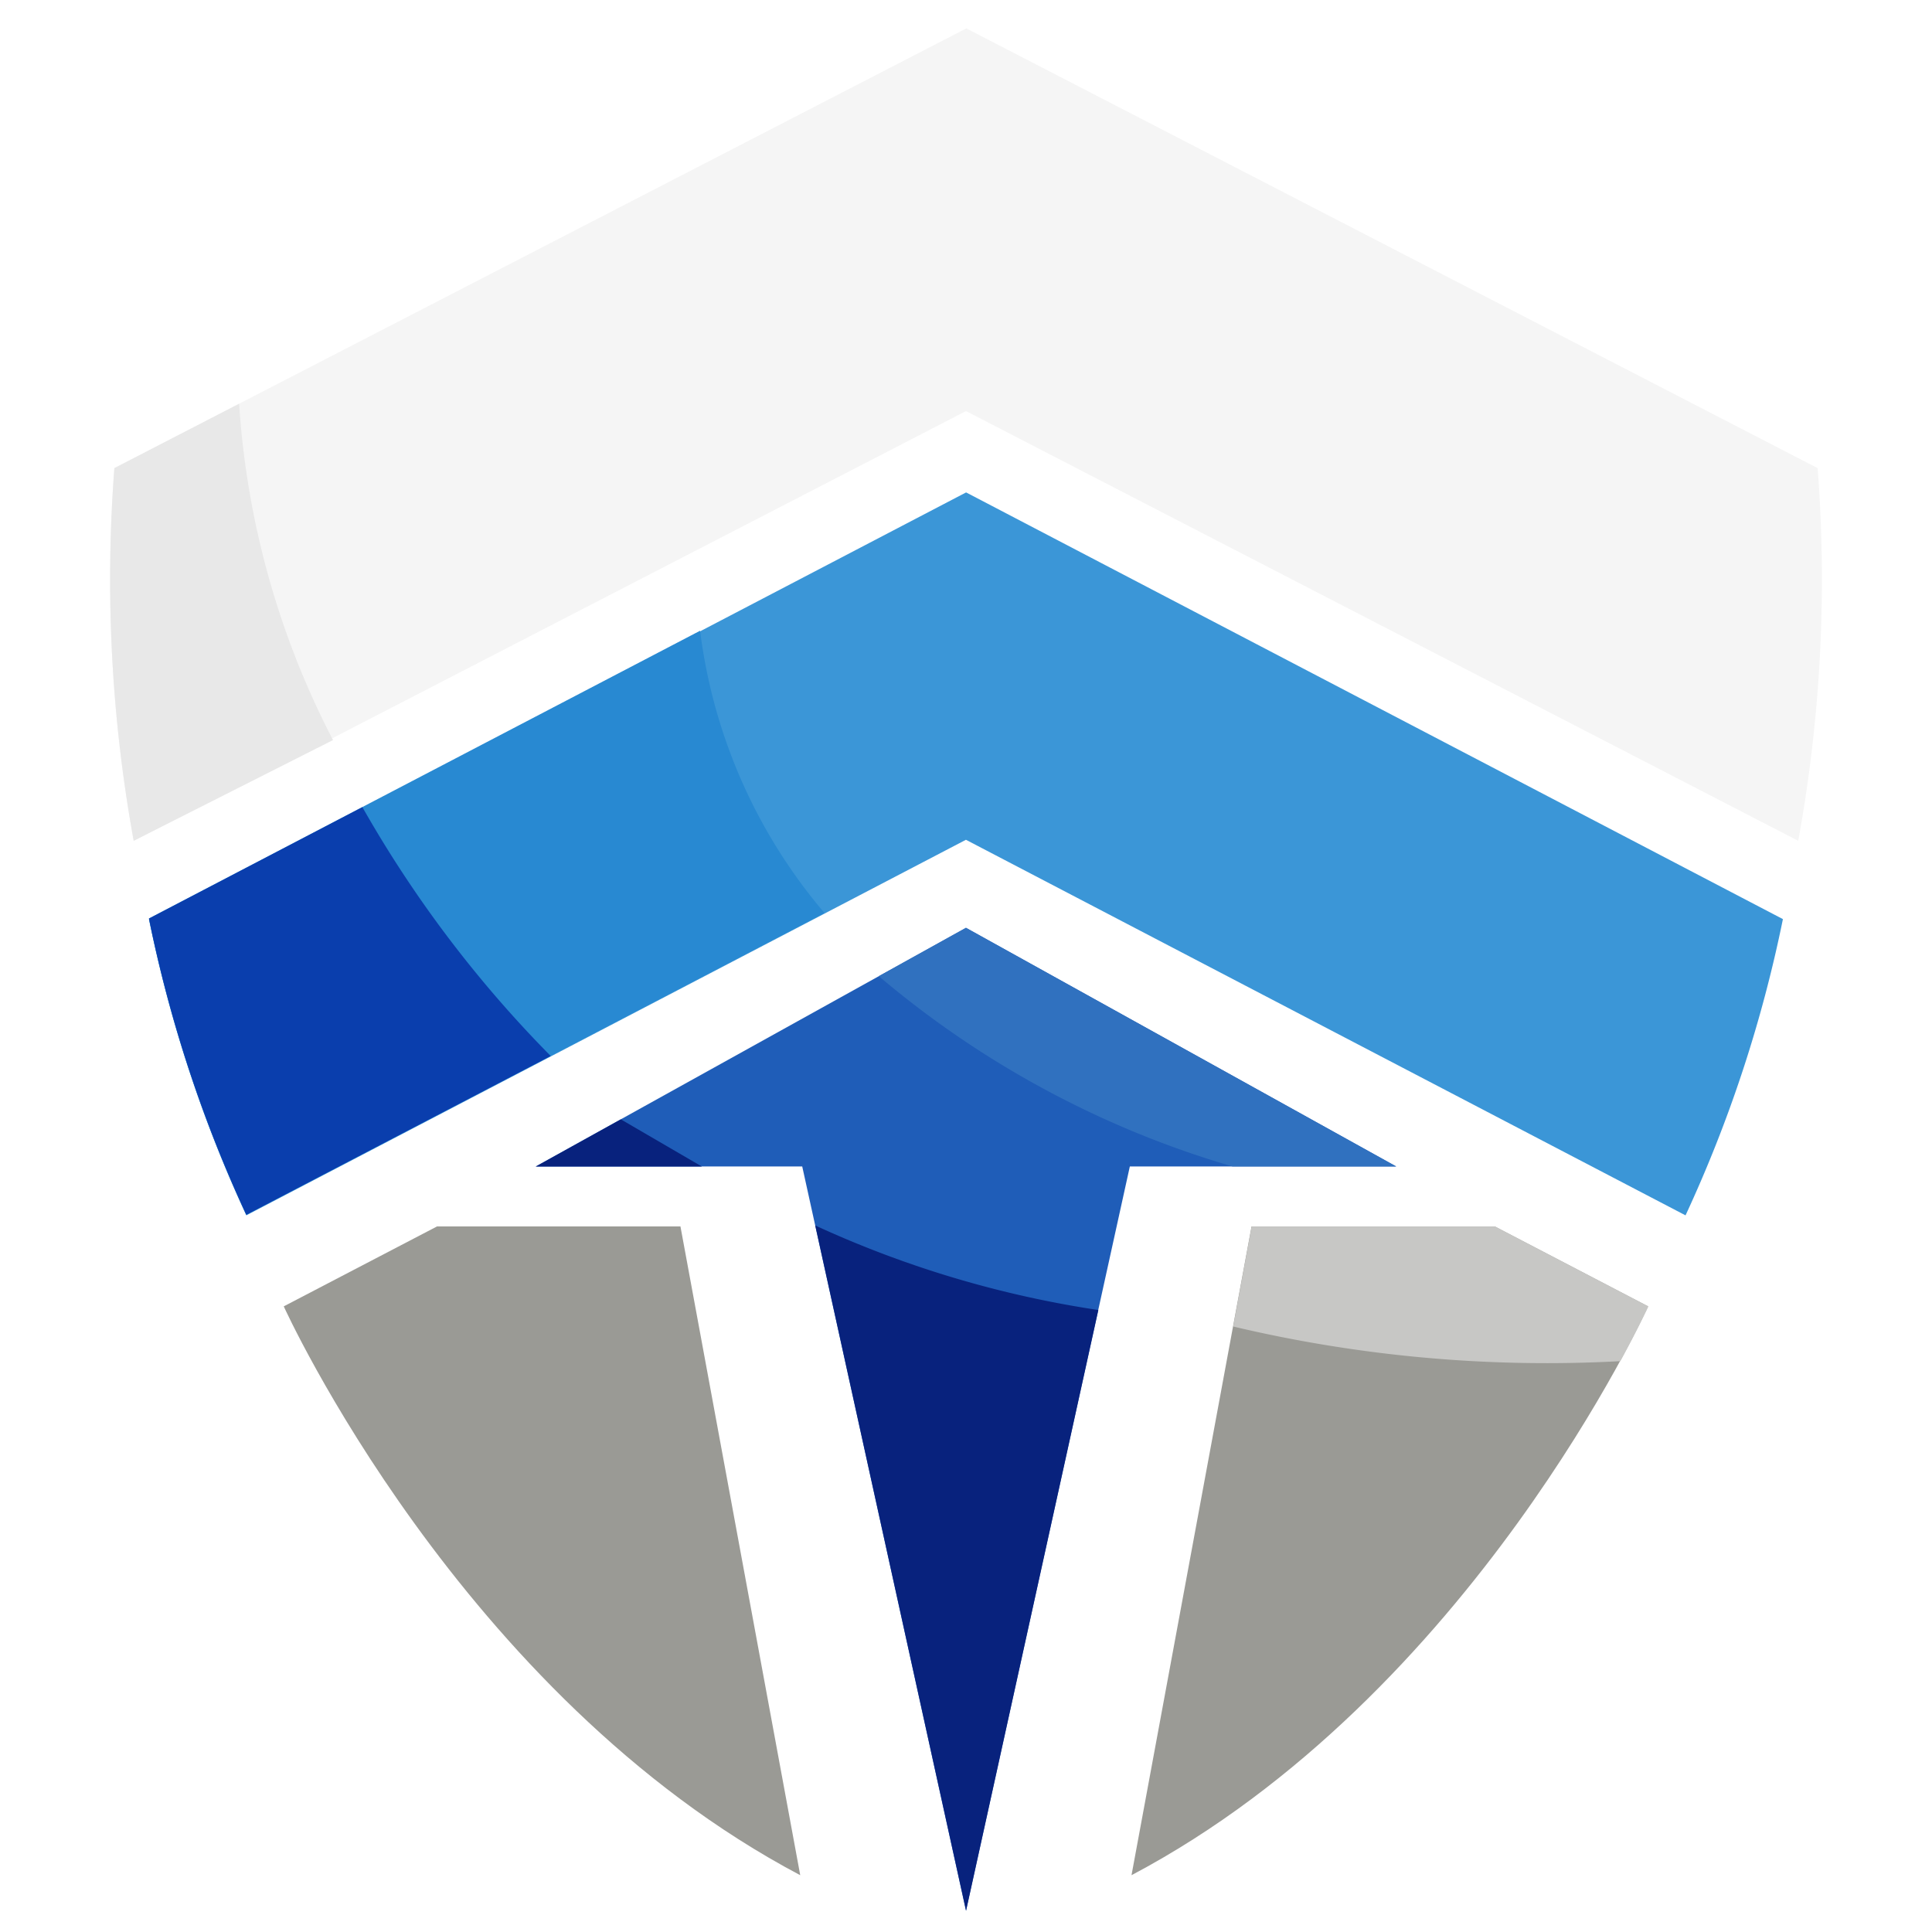 <svg xmlns="http://www.w3.org/2000/svg" id="team_icon" width="30" height="30" viewBox="0 0 30 30">
    <defs>
        <style>
            .cls-4{fill:#9a9a95}.cls-9{fill:#08227d}
        </style>
    </defs>
    <g id="team_icon-2">
        <path id="사각형_15" fill="none" d="M0 0H30V30H0z"/>
        <path id="패스_24" fill="#f5f5f5" d="M113.939 35.481l-13.219-6.828-13.229 6.828a22.66 22.66 0 0 0 .3 5.787l12.924-6.673 12.923 6.673a22.593 22.593 0 0 0 .301-5.787z" transform="translate(-85.715 -28.212)"/>
        <path id="패스_25" fill="#3b96d7" d="M100.571 34.076h-.007L87.879 40.7a20.75 20.75 0 0 0 1.512 4.6l11.174-5.832 11.174 5.832a20.75 20.75 0 0 0 1.512-4.6z" transform="translate(-85.566 -26.428)"/>
        <path id="패스_26" d="M95.614 42.651h-3.78l-2.38 1.241s2.737 6.041 8.02 8.833z" class="cls-4" transform="translate(-85.048 -23.607)"/>
        <path id="패스_27" d="M101.224 42.651H105l2.381 1.241s-2.739 6.041-8.021 8.833z" class="cls-4" transform="translate(-81.79 -23.607)"/>
        <path id="패스_28" fill="#1f5db8" d="M105.761 42.868l-6.681-3.706-6.68 3.706h4.137l2.543 11.557 2.544-11.557z" transform="translate(-84.08 -24.755)"/>
        <path id="패스_29" fill="#2889d2" d="M98.369 40.072l-8.978 4.685a20.75 20.75 0 0 1-1.512-4.6l8.558-4.468a8.364 8.364 0 0 0 1.932 4.383z" transform="translate(-85.566 -25.895)"/>
        <path id="패스_30" fill="#e8e8e8" d="M90.886 38.261l-3.095 1.564a22.66 22.66 0 0 1-.3-5.787l1.937-1a13.179 13.179 0 0 0 1.458 5.223z" transform="translate(-85.715 -26.769)"/>
        <path id="패스_31" fill="#0a3ead" d="M94.117 41.614l-4.726 2.466a20.75 20.75 0 0 1-1.512-4.6l3.314-1.73a18.428 18.428 0 0 0 2.924 3.864z" transform="translate(-85.566 -25.217)"/>
        <path id="패스_32" d="M93.72 41.4l-1.322.733h2.581" class="cls-9" transform="translate(-84.08 -24.019)"/>
        <path id="패스_35" d="M100.061 43.953l-2.054 9.328-2.342-10.641a16.274 16.274 0 0 0 4.396 1.313z" class="cls-9" transform="translate(-83.006 -23.611)"/>
        <path id="패스_36" fill="#c7c7c5" d="M106.561 44.743c.288-.529.435-.85.435-.85l-2.381-1.241h-3.779l-.287 1.553a21.121 21.121 0 0 0 6.012.538z" transform="translate(-81.4 -23.607)"/>
        <path id="패스_37" fill="#3071bf" d="M101.9 42.868h2.541l-6.681-3.706-1.353.751a15.014 15.014 0 0 0 5.493 2.955z" transform="translate(-82.761 -24.755)"/>
    </g>
</svg>
